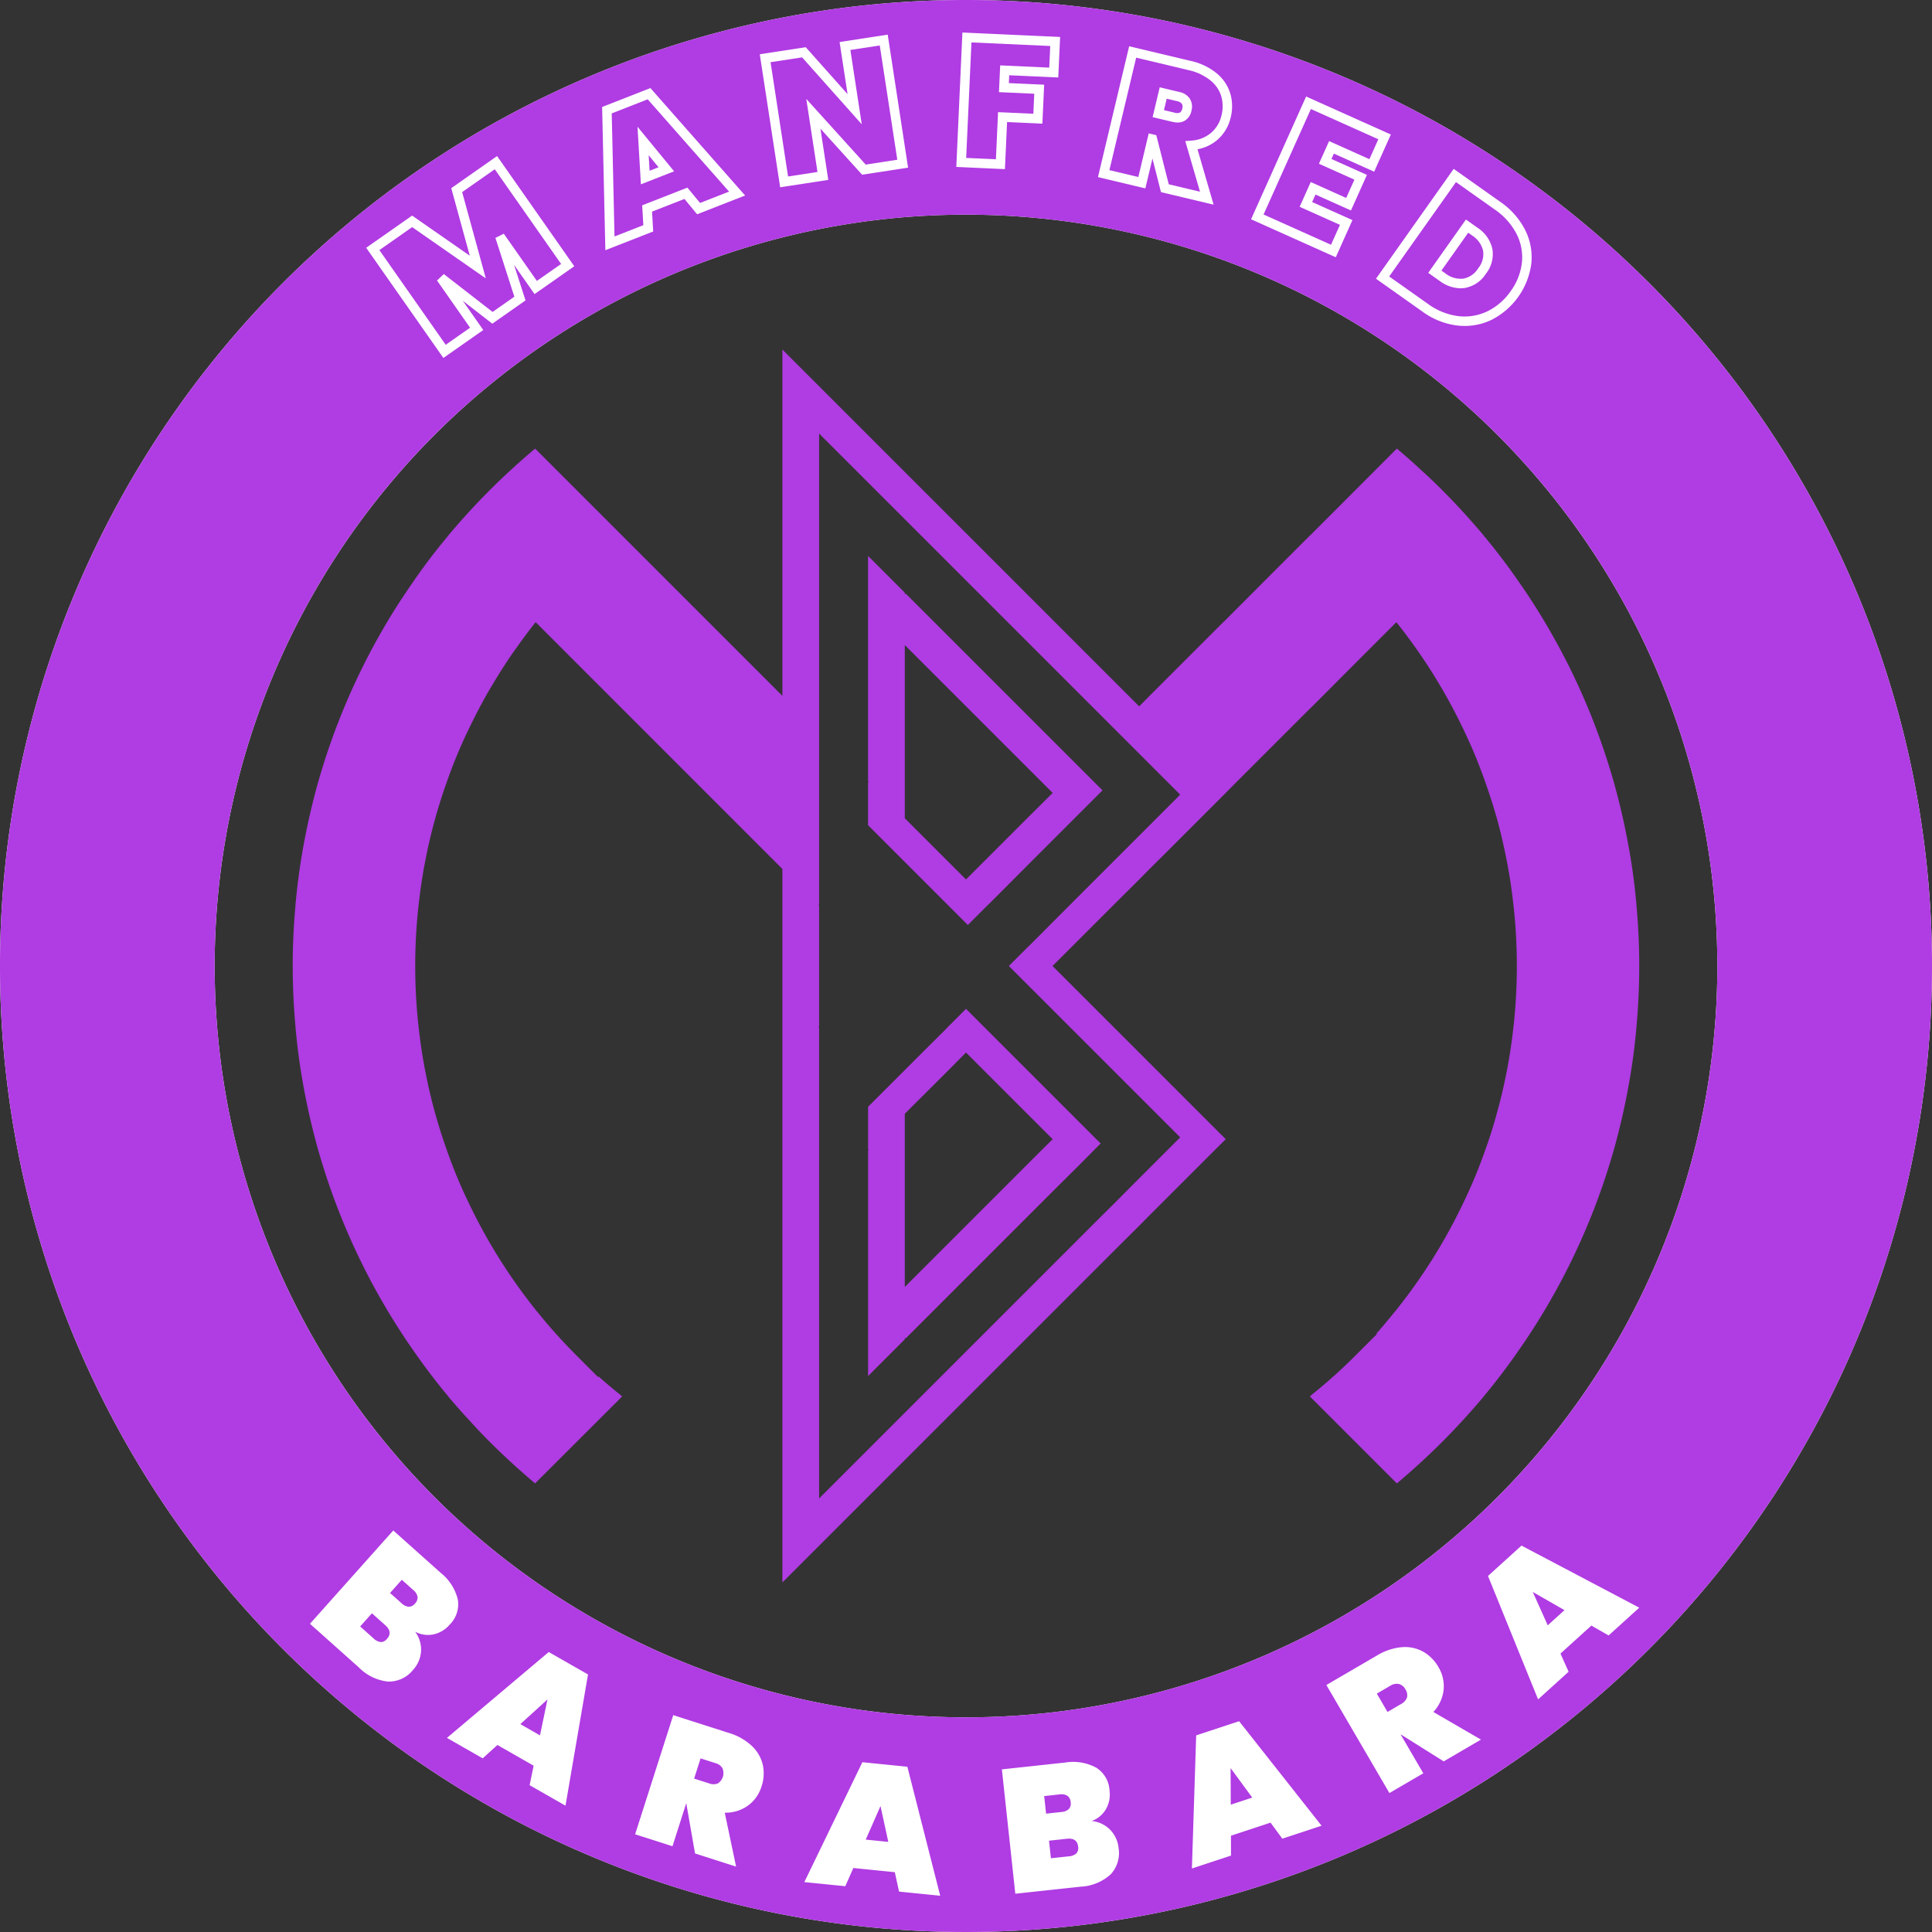<svg id="Layer_1" data-name="Layer 1" xmlns="http://www.w3.org/2000/svg" width="100" height="100" viewBox="0 0 100 100"><rect x="0" y="0" width="100" height="100" fill="#333333" stroke="none"/><defs><style>.cls-1{fill:#fff;}.cls-2{fill:#b03ce3;}</style></defs><path class="cls-1" d="M50,0a50,50,0,1,0,50,50A50,50,0,0,0,50,0Zm0,88.889A38.889,38.889,0,1,1,88.889,50,38.889,38.889,0,0,1,50,88.889Z" transform="translate(0 0)"/><path class="cls-2" d="M49.05,53.168l-.177.184-1.09,1.083-2.851,2.851v2.218h.044l-.044.044V71.225l1.901-1.901v-.089l.044.044,7.875-7.875,1.09-1.083.811-.817.317-.317L50,52.217Zm5.436,5.797-.545.539-7.109,7.109v-8.965l2.084-2.078L50,54.479l3.168,3.168Z" transform="translate(0 0)"/><path class="cls-2" d="M76.882,27.825a.982.982,0,0,1-.101-.127c-.349-.412-.697-.811-1.058-1.204-.355-.387-.716-.767-1.083-1.134-.342-.342-.684-.672-1.039-.988-.424-.399-.855-.779-1.299-1.153l-.127.127-4.251,4.258-.127.12-1.958,1.958-2.395,2.401-.165.158-3.776,3.776-.538.545-2.401-2.401-2.084-2.084-1.311-1.312L40.496,18.093V36.017L27.698,23.219c-.412.349-.811.697-1.204,1.058-.387.355-.767.716-1.134,1.083-.748.748-1.457,1.527-2.142,2.338a.982.982,0,0,1-.101.127c-.291.355-.583.716-.862,1.083-.26.348-.52.703-.767,1.058-.184.266-.367.532-.545.798-.488.729-.95,1.482-1.375,2.249-.215.38-.418.76-.615,1.147a34.836,34.836,0,0,0-2.11,5.088c-.133.412-.26.83-.38,1.248q-.484,1.73-.798,3.516c-.152.874-.272,1.761-.355,2.661a1.241,1.241,0,0,0-.013.158c-.095,1.039-.146,2.097-.146,3.168s.051,2.129.146,3.168a1.243,1.243,0,0,0,.013.158c.082.9.203,1.787.355,2.661q.314,1.786.798,3.516c.12.418.247.836.38,1.248a34.829,34.829,0,0,0,2.11,5.088c.196.387.399.766.615,1.147a33.732,33.732,0,0,0,1.92,3.047c.513.735,1.058,1.451,1.628,2.142a.962.962,0,0,1,.101.127c.374.443.754.874,1.153,1.299.317.355.646.697.988,1.039.368.367.748.729,1.134,1.083.393.361.792.71,1.204,1.058l.127-.127,4.258-4.251.12-.127a.938.938,0,0,1-.12-.101q-.561-.447-1.102-.931l-.032.025L29.84,70.16c-.336-.336-.665-.684-.988-1.039-.355-.393-.697-.792-1.026-1.204a.926.926,0,0,1-.101-.12c-.5-.627-.982-1.286-1.432-1.958a28.41,28.41,0,0,1-2.021-3.554,25.463,25.463,0,0,1-1.153-2.781,27.433,27.433,0,0,1-1.083-3.941c-.158-.786-.279-1.584-.367-2.395-.006-.051-.013-.108-.019-.159a28.651,28.651,0,0,1,0-6.019c.006-.051.013-.108.019-.158.089-.811.209-1.609.367-2.395a27.43,27.43,0,0,1,1.083-3.941,25.466,25.466,0,0,1,1.153-2.781c.387-.805.805-1.597,1.267-2.357.241-.406.494-.805.754-1.198.159-.241.33-.481.501-.716.298-.424.608-.836.931-1.242l.101.101L40.496,44.976v36.931l17.379-17.379,1.09-1.083.538-.545L62.9,59.504l.545-.539-3.941-3.941-.538-.539-1.318-1.318L54.479,50l3.168-3.168,1.318-1.311.538-.545.817-.811,3.123-3.124.539-.545L67.759,36.72l.165-.158,2.395-2.401,1.856-1.856.101-.101c.501.627.982,1.286,1.432,1.958a28.407,28.407,0,0,1,2.021,3.554c.298.615.577,1.248.824,1.888.114.298.228.596.33.893.228.64.437,1.299.621,1.958.177.653.33,1.318.463,1.983.158.786.279,1.584.367,2.395.006.051.013.108.019.158a28.651,28.651,0,0,1,0,6.019c-.006.051-.013.108-.019.159-.089.811-.209,1.609-.367,2.395-.133.665-.285,1.324-.469,1.977-.177.665-.38,1.318-.615,1.964-.101.298-.215.596-.33.893-.247.64-.526,1.274-.824,1.888a28.41,28.41,0,0,1-2.021,3.554c-.45.671-.931,1.33-1.432,1.958a.918.918,0,0,1-.101.12c-.304.38-.615.748-.931,1.109l.025.025L70.16,70.16a27.021,27.021,0,0,1-2.243,2.015.938.938,0,0,1-.12.101l.127.127,4.251,4.251.127.127c.811-.684,1.59-1.394,2.338-2.141.367-.368.729-.748,1.083-1.134.361-.393.71-.792,1.058-1.204a.962.962,0,0,1,.101-.127c.57-.691,1.115-1.407,1.628-2.142a33.732,33.732,0,0,0,1.92-3.047c.215-.38.418-.76.615-1.147.108-.209.215-.418.317-.634.418-.862.805-1.749,1.153-2.648.228-.595.444-1.197.64-1.806.133-.412.26-.83.38-1.248q.484-1.73.798-3.516c.152-.874.273-1.761.355-2.661a1.243,1.243,0,0,0,.013-.158c.095-1.039.146-2.097.146-3.168s-.051-2.129-.146-3.168a1.241,1.241,0,0,0-.013-.158c-.082-.9-.203-1.787-.355-2.661q-.314-1.787-.798-3.516c-.12-.418-.247-.836-.38-1.248-.196-.608-.412-1.21-.64-1.806-.348-.9-.735-1.787-1.153-2.648-.101-.215-.209-.425-.317-.634-.196-.387-.399-.767-.615-1.147a33.721,33.721,0,0,0-1.92-3.048C77.998,29.231,77.453,28.515,76.882,27.825ZM55.386,46.832l-2.034,2.04-.184.177-.95.95,8.87,8.87L58.87,61.087l-1.128,1.134-1.09,1.083L48.777,71.18l-.893.893-.101.101L44.298,75.66,42.46,77.497l-.063.063V53.168h-.044l.044-.044v-6.247l-.044-.044h.044V22.44L57.742,37.785l1.223,1.223.538.539,1.584,1.584Z" transform="translate(0 0)"/><path class="cls-2" d="M46.876,30.72l-.044.044v-.089l-1.901-1.901V40.452l.044.044h-.044v2.217L49.05,46.832l1.045,1.045L51.14,46.832l.089-.082,1.939-1.945,3.896-3.897-.412-.412Zm6.292,11.632L50,45.521l-3.168-3.168v-8.965l.773.773L50,36.556l3.168,3.168.773.773.545.545Z" transform="translate(0 0)"/><path class="cls-2" d="M63.209,4.974a1.684,1.684,0,0,0-.561-.815,2.75,2.75,0,0,0-1.142-.532L58.808,2.984,57.422,8.806l1.498.357.538-2.259.392.093.645,2.542,1.617.385-.762-2.622.3-.024a1.734,1.734,0,0,0,1.036-.403,1.672,1.672,0,0,0,.54-.909A1.883,1.883,0,0,0,63.209,4.974Zm-1.538.752a.769.769,0,0,1-.359.529.736.736,0,0,1-.358.086,1.181,1.181,0,0,1-.274-.035l-1.021-.243.368-1.544,1.021.243a.836.836,0,0,1,.538.349A.771.771,0,0,1,61.67,5.727Z" transform="translate(0 0)"/><polygon class="cls-2" points="53.533 4.852 51.706 4.769 51.769 3.384 54.309 3.5 54.36 2.381 50.282 2.196 50.009 8.174 51.548 8.244 51.659 5.805 53.486 5.888 53.533 4.852"/><path class="cls-2" d="M61.076,5.826a.337.337,0,0,0,.118-.213.286.286,0,0,0-.022-.238.373.373,0,0,0-.239-.136l-.545-.13-.141.591.544.13A.421.421,0,0,0,61.076,5.826Z" transform="translate(0 0)"/><polygon class="cls-2" points="67.269 10.704 67.844 9.422 69.679 10.246 70.104 9.299 68.268 8.476 68.794 7.303 70.88 8.239 71.342 7.209 67.851 5.643 65.402 11.103 68.893 12.669 69.355 11.639 67.269 10.704"/><path class="cls-2" d="M75.734,14.423a1.149,1.149,0,0,0,.779-.54,1.15,1.15,0,0,0,.25-.914,1.288,1.288,0,0,0-.573-.784l-.196-.139L74.608,14.005l.196.139A1.288,1.288,0,0,0,75.734,14.423Z" transform="translate(0 0)"/><path class="cls-2" d="M78.5,12.114a3.474,3.474,0,0,0-1.136-1.272L75.361,9.425l-3.457,4.885,2.002,1.416a3.37,3.37,0,0,0,1.582.637,2.735,2.735,0,0,0,1.5-.25,3.14,3.14,0,0,0,1.204-1.042,3.106,3.106,0,0,0,.582-1.48A2.661,2.661,0,0,0,78.5,12.114Zm-1.587,2.052a1.63,1.63,0,0,1-1.114.742,1.535,1.535,0,0,1-.204.014,1.857,1.857,0,0,1-1.075-.379l-.595-.421,1.952-2.759.595.422a1.774,1.774,0,0,1,.77,1.085A1.632,1.632,0,0,1,76.913,14.167Z" transform="translate(0 0)"/><path class="cls-2" d="M19.94,84.118l-.689-.615-.609.682.689.615a.65.65,0,0,0,.374.193.412.412,0,0,0,.327-.168Q20.343,84.477,19.94,84.118ZM21.612,82.65a.612.612,0,0,0-.228-.356l-.587-.524-.609.682.587.523a.632.632,0,0,0,.377.19.415.415,0,0,0,.324-.164A.44.44,0,0,0,21.612,82.65Zm0,0a.612.612,0,0,0-.228-.356l-.587-.524-.609.682.587.523a.632.632,0,0,0,.377.19.415.415,0,0,0,.324-.164A.44.44,0,0,0,21.612,82.65ZM19.94,84.118l-.689-.615-.609.682.689.615a.65.65,0,0,0,.374.193.412.412,0,0,0,.327-.168Q20.343,84.477,19.94,84.118Zm0,0-.689-.615-.609.682.689.615a.65.65,0,0,0,.374.193.412.412,0,0,0,.327-.168Q20.343,84.477,19.94,84.118ZM21.612,82.65a.612.612,0,0,0-.228-.356l-.587-.524-.609.682.587.523a.632.632,0,0,0,.377.19.415.415,0,0,0,.324-.164A.44.44,0,0,0,21.612,82.65Zm5.321,6.59,1.016.581.386-1.854Zm10.464,2.292a.601.601,0,0,0-.369-.272l-.766-.245L35.928,92.06l.766.245a.636.636,0,0,0,.458.007.638.638,0,0,0,.245-.781Zm0,0a.601.601,0,0,0-.369-.272l-.766-.245L35.928,92.06l.766.245a.636.636,0,0,0,.458.007.638.638,0,0,0,.245-.781ZM26.934,89.24l1.016.581.386-1.854Zm-5.321-6.59a.612.612,0,0,0-.228-.356l-.587-.524-.609.682.587.523a.632.632,0,0,0,.377.19.415.415,0,0,0,.324-.164A.44.44,0,0,0,21.612,82.65ZM19.94,84.118l-.689-.615-.609.682.689.615a.65.65,0,0,0,.374.193.412.412,0,0,0,.327-.168Q20.343,84.477,19.94,84.118Zm0,0-.689-.615-.609.682.689.615a.65.65,0,0,0,.374.193.412.412,0,0,0,.327-.168Q20.343,84.477,19.94,84.118ZM21.612,82.65a.612.612,0,0,0-.228-.356l-.587-.524-.609.682.587.523a.632.632,0,0,0,.377.19.415.415,0,0,0,.324-.164A.44.44,0,0,0,21.612,82.65Zm5.321,6.59,1.016.581.386-1.854Zm10.464,2.292a.601.601,0,0,0-.369-.272l-.766-.245L35.928,92.06l.766.245a.636.636,0,0,0,.458.007.638.638,0,0,0,.245-.781Zm8.176,1.952-.762,1.734,1.165.117Zm9.843-.198a.441.441,0,0,0-.17-.336.611.611,0,0,0-.417-.07l-.782.085.098.909.782-.085a.629.629,0,0,0,.393-.153A.414.414,0,0,0,55.417,93.286Zm.385,2.295q-.05-.464-.586-.406l-.918.099.098.909.918-.099a.648.648,0,0,0,.393-.148A.412.412,0,0,0,55.803,95.58Zm0,0q-.05-.464-.586-.406l-.918.099.098.909.918-.099a.648.648,0,0,0,.393-.148A.412.412,0,0,0,55.803,95.58Zm-.385-2.295a.441.441,0,0,0-.17-.336.611.611,0,0,0-.417-.07l-.782.085.098.909.782-.085a.629.629,0,0,0,.393-.153A.414.414,0,0,0,55.417,93.286Zm-9.843.198-.762,1.734,1.165.117Zm-8.176-1.952a.601.601,0,0,0-.369-.272l-.766-.245L35.928,92.06l.766.245a.636.636,0,0,0,.458.007.638.638,0,0,0,.245-.781ZM26.934,89.24l1.016.581.386-1.854Zm-5.321-6.59a.612.612,0,0,0-.228-.356l-.587-.524-.609.682.587.523a.632.632,0,0,0,.377.19.415.415,0,0,0,.324-.164A.44.44,0,0,0,21.612,82.65ZM19.94,84.118l-.689-.615-.609.682.689.615a.65.65,0,0,0,.374.193.412.412,0,0,0,.327-.168Q20.343,84.477,19.94,84.118Zm0,0-.689-.615-.609.682.689.615a.65.65,0,0,0,.374.193.412.412,0,0,0,.327-.168Q20.343,84.477,19.94,84.118ZM21.612,82.65a.612.612,0,0,0-.228-.356l-.587-.524-.609.682.587.523a.632.632,0,0,0,.377.19.415.415,0,0,0,.324-.164A.44.44,0,0,0,21.612,82.65Zm5.321,6.59,1.016.581.386-1.854Zm10.464,2.292a.601.601,0,0,0-.369-.272l-.766-.245L35.928,92.06l.766.245a.636.636,0,0,0,.458.007.638.638,0,0,0,.245-.781Zm8.176,1.952-.762,1.734,1.165.117Zm9.843-.198a.441.441,0,0,0-.17-.336.611.611,0,0,0-.417-.07l-.782.085.098.909.782-.085a.629.629,0,0,0,.393-.153A.414.414,0,0,0,55.417,93.286Zm.385,2.295q-.05-.464-.586-.406l-.918.099.098.909.918-.099a.648.648,0,0,0,.393-.148A.412.412,0,0,0,55.803,95.58ZM63.696,91.516l.008,1.894,1.112-.367Zm9.045-4.081a.536.536,0,0,0-.333-.271.6.6,0,0,0-.449.092l-.695.406.553.948.695-.406a.637.637,0,0,0,.312-.336A.537.537,0,0,0,72.741,87.435Zm0,0a.536.536,0,0,0-.333-.271.6.6,0,0,0-.449.092l-.695.406.553.948.695-.406a.637.637,0,0,0,.312-.336A.537.537,0,0,0,72.741,87.435ZM63.696,91.516l.008,1.894,1.112-.367ZM55.803,95.58q-.05-.464-.586-.406l-.918.099.098.909.918-.099a.648.648,0,0,0,.393-.148A.412.412,0,0,0,55.803,95.58Zm-.481-1.944a.414.414,0,0,0,.096-.35.441.441,0,0,0-.17-.336.611.611,0,0,0-.417-.07l-.782.085.098.909.782-.085A.629.629,0,0,0,55.322,93.636Zm-9.748-.153-.762,1.734,1.165.117Zm-8.176-1.952a.601.601,0,0,0-.369-.272l-.766-.245L35.928,92.06l.766.245a.636.636,0,0,0,.458.007.638.638,0,0,0,.245-.781ZM26.934,89.24l1.016.581.386-1.854Zm-5.321-6.59a.612.612,0,0,0-.228-.356l-.587-.524-.609.682.587.523a.632.632,0,0,0,.377.19.415.415,0,0,0,.324-.164A.44.44,0,0,0,21.612,82.65ZM19.94,84.118l-.689-.615-.609.682.689.615a.65.65,0,0,0,.374.193.412.412,0,0,0,.327-.168Q20.343,84.477,19.94,84.118ZM50,0a50,50,0,1,0,50,50A50,50,0,0,0,50,0ZM77.646,10.442a3.95,3.95,0,0,1,1.292,1.454h0a3.144,3.144,0,0,1,.323,1.746,3.817,3.817,0,0,1-2.06,2.913,3.186,3.186,0,0,1-1.391.316,3.447,3.447,0,0,1-.374-.021,3.853,3.853,0,0,1-1.813-.724l-2.402-1.7,4.022-5.685ZM67.605,4.995,71.99,6.962,71.127,8.886,69.041,7.95l-.125.279,1.836.823-.826,1.841L68.09,10.07l-.174.387,2.086.935L69.14,13.316l-4.385-1.967ZM58.445,2.394l3.174.756a3.234,3.234,0,0,1,1.343.633,2.188,2.188,0,0,1,.715,1.049,2.37,2.37,0,0,1,.024,1.246,2.173,2.173,0,0,1-.696,1.165,2.143,2.143,0,0,1-1.023.482l.834,2.868-2.724-.649-.441-1.739-.368,1.546-2.452-.584Zm-8.631-.711,5.057.23-.096,2.097-2.539-.115-.018.406,1.827.083L53.953,6.4l-1.827-.083L52.015,8.755l-2.517-.115Zm-8.108.761L43.87,4.873l-.413-2.697,2.491-.382L47.002,8.679l-2.379.364L42.465,6.658l.407,2.654-2.491.382L39.326,2.809ZM33.665,4.559l4.902,5.56-2.484.973-.655-.795L33.75,10.954l.059,1.028-2.476.969-.167-7.413Zm-12.333,6.6,2.984,2.076L23.357,9.74l2.372-1.662,3.996,5.704-2.056,1.44L26.607,13.708l.594,1.842-1.719,1.204-1.529-1.187,1.061,1.515L22.95,18.528,18.954,12.825Zm.156,73.299a1.542,1.542,0,0,1,.304,1.026,1.576,1.576,0,0,1-.412.949,1.601,1.601,0,0,1-1.293.605,2.483,2.483,0,0,1-1.511-.731L16.044,84.047l4.312-4.83,2.462,2.199a2.519,2.519,0,0,1,.874,1.356,1.476,1.476,0,0,1-.411,1.312,1.527,1.527,0,0,1-.858.515A1.409,1.409,0,0,1,21.488,84.457ZM29.27,93.462,27.413,92.4l.208-1.008L25.747,90.32l-.763.691-1.85-1.058,5.269-4.445,2.032,1.162Zm10.147-.996a1.925,1.925,0,0,1-.695.987,1.988,1.988,0,0,1-1.209.372L38.1,96.615l-2.125-.68-.451-2.583-.009-.003-.708,2.212-1.933-.619,1.973-6.167,2.874.92a2.98,2.98,0,0,1,1.195.675,1.943,1.943,0,0,1,.566.978A2.122,2.122,0,0,1,39.418,92.466Zm7.118,5.443-.22-1.005-2.147-.216-.416.942-2.12-.213,3.004-6.205,2.329.234,1.7,6.677Zm10.945-.886a2.484,2.484,0,0,1-1.555.632l-3.373.364-.695-6.437,3.282-.354a2.52,2.52,0,0,1,1.592.261,1.477,1.477,0,0,1,.698,1.185,1.526,1.526,0,0,1-.193.982,1.409,1.409,0,0,1-.731.599,1.543,1.543,0,0,1,.965.462,1.575,1.575,0,0,1,.428.943A1.602,1.602,0,0,1,57.481,97.022Zm8.893-1.854-.61-.829-2.049.676.002,1.029-2.023.668.221-6.89,2.223-.733,4.268,5.409Zm8.354-4.001L72.507,89.774l-.008.005L73.67,91.785,71.916,92.808l-3.263-5.592,2.607-1.521a2.977,2.977,0,0,1,1.301-.437,1.936,1.936,0,0,1,1.105.234,2.116,2.116,0,0,1,.787.795,1.925,1.925,0,0,1,.269,1.177,1.985,1.985,0,0,1-.532,1.147l2.465,1.431Zm8.536-6.518-.894-.51L80.77,85.589l.42.94L79.611,87.96l-2.592-6.388L78.753,80l6.096,3.213ZM50,88.889A38.889,38.889,0,1,1,88.889,50,38.889,38.889,0,0,1,50,88.889ZM80.978,83.34l-1.643-.942.776,1.728Zm-8.57,3.824a.6.6,0,0,0-.449.092l-.695.406.553.948.695-.406a.637.637,0,0,0,.312-.336.637.637,0,0,0-.416-.705ZM63.704,93.41l1.112-.367-1.12-1.527Zm-8.488,1.764-.918.099.098.909.918-.099a.648.648,0,0,0,.393-.148.412.412,0,0,0,.095-.355Q55.753,95.117,55.217,95.174Zm.105-1.538a.414.414,0,0,0,.096-.35.441.441,0,0,0-.17-.336.611.611,0,0,0-.417-.07l-.782.085.098.909.782-.085A.629.629,0,0,0,55.322,93.636Zm-10.51,1.581,1.165.117-.402-1.851ZM37.029,91.26l-.766-.245L35.928,92.06l.766.245a.636.636,0,0,0,.458.007.638.638,0,0,0,.245-.781A.601.601,0,0,0,37.029,91.26ZM27.95,89.821l.386-1.854L26.934,89.24Zm-6.565-7.527-.587-.524-.609.682.587.523a.632.632,0,0,0,.377.19.415.415,0,0,0,.324-.164.44.44,0,0,0,.136-.351A.612.612,0,0,0,21.385,82.294ZM19.94,84.118l-.689-.615-.609.682.689.615a.65.65,0,0,0,.374.193.412.412,0,0,0,.327-.168Q20.343,84.477,19.94,84.118Zm0,0-.689-.615-.609.682.689.615a.65.65,0,0,0,.374.193.412.412,0,0,0,.327-.168Q20.343,84.477,19.94,84.118ZM21.612,82.65a.612.612,0,0,0-.228-.356l-.587-.524-.609.682.587.523a.632.632,0,0,0,.377.19.415.415,0,0,0,.324-.164A.44.44,0,0,0,21.612,82.65Zm5.321,6.59,1.016.581.386-1.854Zm10.464,2.292a.601.601,0,0,0-.369-.272l-.766-.245L35.928,92.06l.766.245a.636.636,0,0,0,.458.007.638.638,0,0,0,.245-.781Zm8.176,1.952-.762,1.734,1.165.117Zm9.843-.198a.441.441,0,0,0-.17-.336.611.611,0,0,0-.417-.07l-.782.085.098.909.782-.085a.629.629,0,0,0,.393-.153A.414.414,0,0,0,55.417,93.286Zm.385,2.295q-.05-.464-.586-.406l-.918.099.098.909.918-.099a.648.648,0,0,0,.393-.148A.412.412,0,0,0,55.803,95.58ZM63.696,91.516l.008,1.894,1.112-.367Zm0,0,.008,1.894,1.112-.367ZM55.803,95.58q-.05-.464-.586-.406l-.918.099.098.909.918-.099a.648.648,0,0,0,.393-.148A.412.412,0,0,0,55.803,95.58Zm-.385-2.295a.441.441,0,0,0-.17-.336.611.611,0,0,0-.417-.07l-.782.085.098.909.782-.085a.629.629,0,0,0,.393-.153A.414.414,0,0,0,55.417,93.286Zm-9.843.198-.762,1.734,1.165.117Zm-8.176-1.952a.601.601,0,0,0-.369-.272l-.766-.245L35.928,92.06l.766.245a.636.636,0,0,0,.458.007.638.638,0,0,0,.245-.781ZM26.934,89.24l1.016.581.386-1.854Zm-5.321-6.59a.612.612,0,0,0-.228-.356l-.587-.524-.609.682.587.523a.632.632,0,0,0,.377.19.415.415,0,0,0,.324-.164A.44.44,0,0,0,21.612,82.65ZM19.94,84.118l-.689-.615-.609.682.689.615a.65.65,0,0,0,.374.193.412.412,0,0,0,.327-.168Q20.343,84.477,19.94,84.118Zm0,0-.689-.615-.609.682.689.615a.65.65,0,0,0,.374.193.412.412,0,0,0,.327-.168Q20.343,84.477,19.94,84.118ZM21.612,82.65a.612.612,0,0,0-.228-.356l-.587-.524-.609.682.587.523a.632.632,0,0,0,.377.19.415.415,0,0,0,.324-.164A.44.44,0,0,0,21.612,82.65Zm5.321,6.59,1.016.581.386-1.854Zm10.464,2.292a.601.601,0,0,0-.369-.272l-.766-.245L35.928,92.06l.766.245a.636.636,0,0,0,.458.007.638.638,0,0,0,.245-.781Zm8.176,1.952-.762,1.734,1.165.117Zm0,0-.762,1.734,1.165.117Zm-8.176-1.952a.601.601,0,0,0-.369-.272l-.766-.245L35.928,92.06l.766.245a.636.636,0,0,0,.458.007.638.638,0,0,0,.245-.781ZM26.934,89.24l1.016.581.386-1.854Zm-5.321-6.59a.612.612,0,0,0-.228-.356l-.587-.524-.609.682.587.523a.632.632,0,0,0,.377.19.415.415,0,0,0,.324-.164A.44.44,0,0,0,21.612,82.65ZM19.94,84.118l-.689-.615-.609.682.689.615a.65.65,0,0,0,.374.193.412.412,0,0,0,.327-.168Q20.343,84.477,19.94,84.118Zm0,0-.689-.615-.609.682.689.615a.65.65,0,0,0,.374.193.412.412,0,0,0,.327-.168Q20.343,84.477,19.94,84.118ZM21.612,82.65a.612.612,0,0,0-.228-.356l-.587-.524-.609.682.587.523a.632.632,0,0,0,.377.19.415.415,0,0,0,.324-.164A.44.44,0,0,0,21.612,82.65Zm5.321,6.59,1.016.581.386-1.854Zm0,0,1.016.581.386-1.854Zm-5.321-6.59a.612.612,0,0,0-.228-.356l-.587-.524-.609.682.587.523a.632.632,0,0,0,.377.19.415.415,0,0,0,.324-.164A.44.44,0,0,0,21.612,82.65ZM19.94,84.118l-.689-.615-.609.682.689.615a.65.65,0,0,0,.374.193.412.412,0,0,0,.327-.168Q20.343,84.477,19.94,84.118Z" transform="translate(0 0)"/><polygon class="cls-2" points="42.313 8.901 41.733 5.119 44.809 8.519 46.444 8.268 45.537 2.353 44.015 2.586 44.604 6.434 41.517 2.969 39.884 3.219 40.79 9.135 42.313 8.901"/><polygon class="cls-2" points="34.085 8.657 33.575 8.036 33.623 8.838 34.085 8.657"/><path class="cls-2" d="M33.524,5.14l-1.861.729.144,6.37,1.492-.584L33.24,10.627l2.34-.916.655.794,1.501-.588ZM33.173,9.54l-.176-2.98,1.894,2.307Z" transform="translate(0 0)"/><polygon class="cls-2" points="24.331 16.962 22.62 14.519 22.971 14.185 25.496 16.146 26.623 15.357 25.643 12.313 26.077 12.097 27.788 14.54 29.042 13.662 25.609 8.761 23.921 9.943 25.145 14.409 21.333 11.756 19.636 12.945 23.07 17.846 24.331 16.962"/></svg>